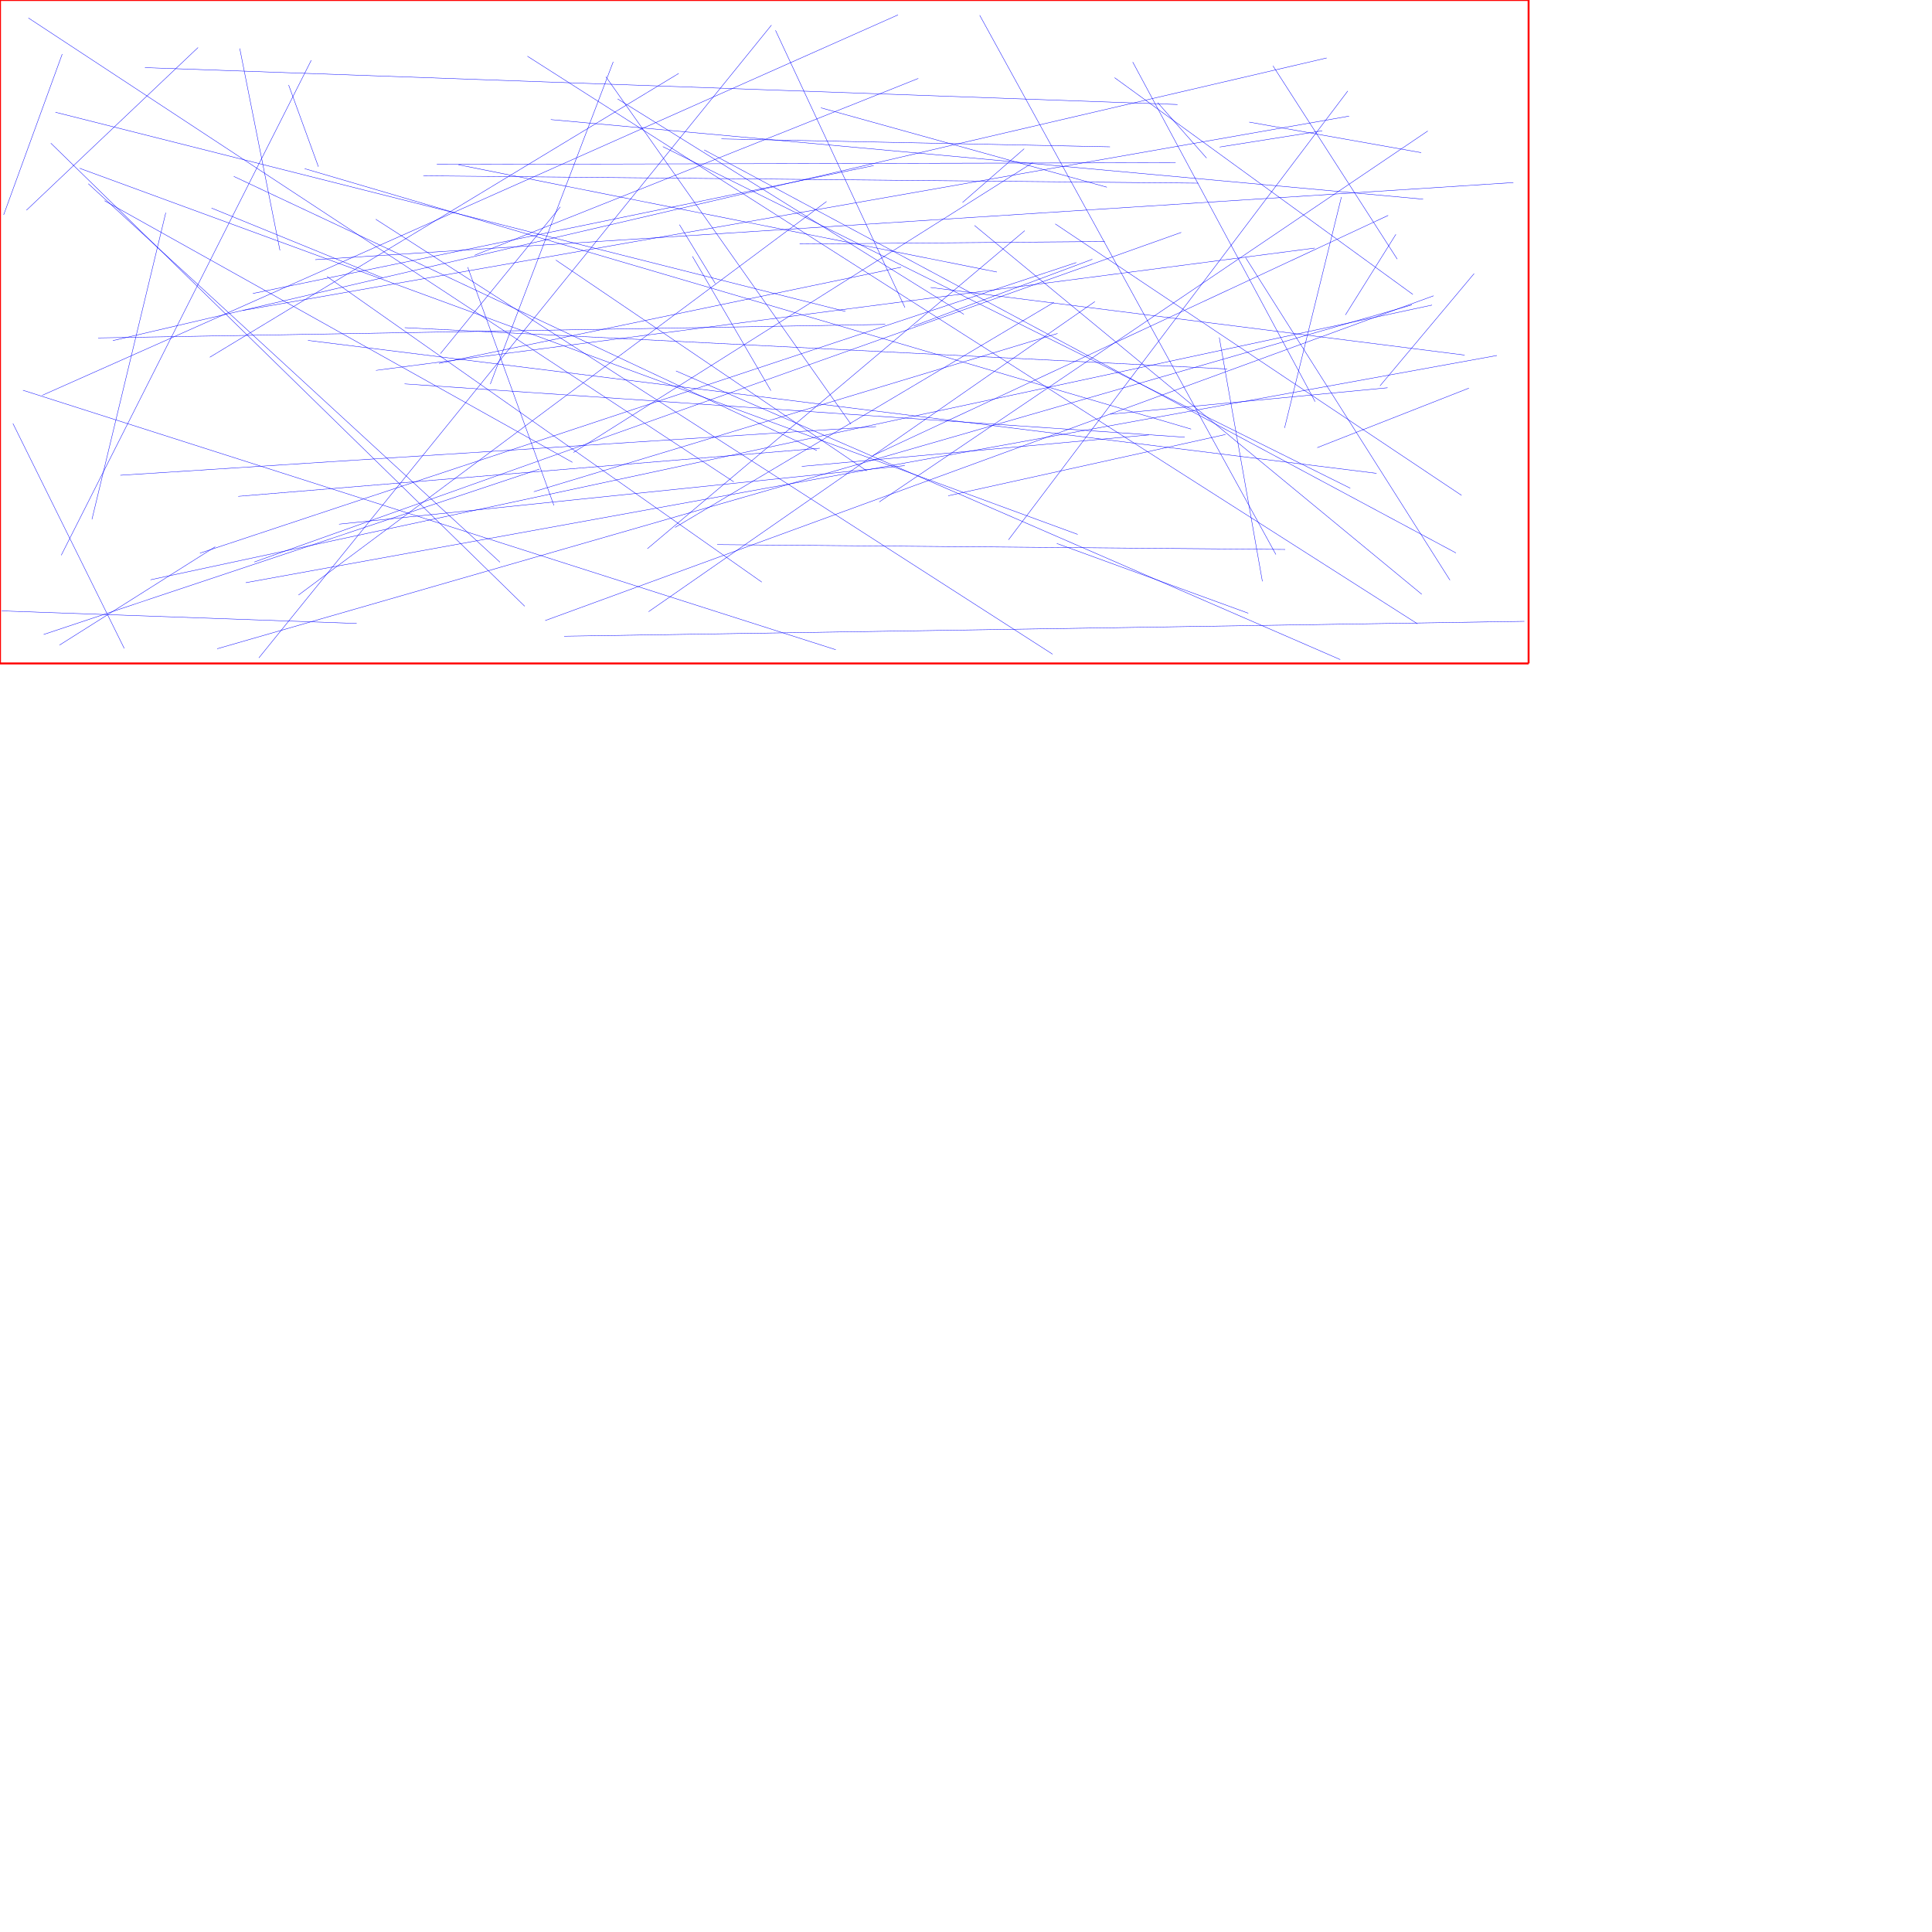 <?xml version="1.0" encoding="UTF-8"?>
<svg xmlns="http://www.w3.org/2000/svg" xmlns:xlink="http://www.w3.org/1999/xlink"
     width="10000" height="10000" viewBox="0 0 10000 10000">
<defs>
</defs>
<path d="M1241,251 L1449,1296" stroke="blue" stroke-width="2" />
<path d="M1982,1439 L1095,1077" stroke="blue" stroke-width="2" />
<path d="M2421,1383 L2867,2616" stroke="blue" stroke-width="2" />
<path d="M7232,1341 L6589,341" stroke="blue" stroke-width="2" />
<path d="M5474,1726 L2763,2545" stroke="blue" stroke-width="2" />
<path d="M5745,760 L3734,719" stroke="blue" stroke-width="2" />
<path d="M5992,531 L6245,818" stroke="blue" stroke-width="2" />
<path d="M5729,969 L4249,558" stroke="blue" stroke-width="2" />
<path d="M3712,2819 L6652,2844" stroke="blue" stroke-width="2" />
<path d="M2792,2428 L226,3284" stroke="blue" stroke-width="2" />
<path d="M6976,471 L5220,2794" stroke="blue" stroke-width="2" />
<path d="M3517,1163 L3702,1467" stroke="blue" stroke-width="2" />
<path d="M2822,3212 L7420,1531" stroke="blue" stroke-width="2" />
<path d="M6352,1910 L2095,1696" stroke="blue" stroke-width="2" />
<path d="M219,2046 L4648,77" stroke="blue" stroke-width="2" />
<path d="M1692,1431 L3943,3013" stroke="blue" stroke-width="2" />
<path d="M3499,1920 L6937,3414" stroke="blue" stroke-width="2" />
<path d="M508,1749 L4582,1679" stroke="blue" stroke-width="2" />
<path d="M6202,948 L2191,910" stroke="blue" stroke-width="2" />
<path d="M7143,1997 L7630,1416" stroke="blue" stroke-width="2" />
<path d="M457,951 L2588,2910" stroke="blue" stroke-width="2" />
<path d="M4989,1627 L3197,512" stroke="blue" stroke-width="2" />
<path d="M4150,2414 L5947,2251" stroke="blue" stroke-width="2" />
<path d="M6461,3174 L5470,2813" stroke="blue" stroke-width="2" />
<path d="M263,741 L2716,3138" stroke="blue" stroke-width="2" />
<path d="M5160,1408 L2373,853" stroke="blue" stroke-width="2" />
<path d="M1945,1135 L5448,3386" stroke="blue" stroke-width="2" />
<path d="M4228,2332 L1210,913" stroke="blue" stroke-width="2" />
<path d="M1846,3227 L9,3162" stroke="blue" stroke-width="2" />
<path d="M2261,851 L6085,842" stroke="blue" stroke-width="2" />
<path d="M6807,2079 L5863,321" stroke="blue" stroke-width="2" />
<path d="M2272,1881 L4664,1383" stroke="blue" stroke-width="2" />
<path d="M2851,619 L7366,1031" stroke="blue" stroke-width="2" />
<path d="M1256,1607 L6983,601" stroke="blue" stroke-width="2" />
<path d="M3513,380 L1086,1849" stroke="blue" stroke-width="2" />
<path d="M5571,1359 L1035,2863" stroke="blue" stroke-width="2" />
<path d="M7536,2862 L3645,776" stroke="blue" stroke-width="2" />
<path d="M4139,1263 L5719,1250" stroke="blue" stroke-width="2" />
<path d="M1124,3358 L7308,1578" stroke="blue" stroke-width="2" />
<path d="M3584,1327 L3990,2022" stroke="blue" stroke-width="2" />
<path d="M6466,632 L7356,790" stroke="blue" stroke-width="2" />
<path d="M3993,130 L1340,3405" stroke="blue" stroke-width="2" />
<path d="M4982,1048 L5301,770" stroke="blue" stroke-width="2" />
<path d="M4522,857 L1309,1519" stroke="blue" stroke-width="2" />
<path d="M4518,2358 L7185,1115" stroke="blue" stroke-width="2" />
<path d="M1632,1344 L7833,945" stroke="blue" stroke-width="2" />
<path d="M119,2020 L4326,3363" stroke="blue" stroke-width="2" />
<path d="M2900,1071 L2280,1830" stroke="blue" stroke-width="2" />
<path d="M1611,312 L317,2874" stroke="blue" stroke-width="2" />
<path d="M2730,291 L7337,3229" stroke="blue" stroke-width="2" />
<path d="M2920,3293 L7890,3216" stroke="blue" stroke-width="2" />
<path d="M3136,397 L4404,2195" stroke="blue" stroke-width="2" />
<path d="M1494,440 L1648,863" stroke="blue" stroke-width="2" />
<path d="M5578,2766 L412,871" stroke="blue" stroke-width="2" />
<path d="M1316,2909 L6114,1203" stroke="blue" stroke-width="2" />
<path d="M5667,1561 L3357,3166" stroke="blue" stroke-width="2" />
<path d="M3431,759 L6989,2527" stroke="blue" stroke-width="2" />
<path d="M137,1088 L1025,246" stroke="blue" stroke-width="2" />
<path d="M5304,1194 L3351,2840" stroke="blue" stroke-width="2" />
<path d="M7748,1840 L1272,3016" stroke="blue" stroke-width="2" />
<path d="M4753,406 L2457,1321" stroke="blue" stroke-width="2" />
<path d="M6649,2215 L6943,1020" stroke="blue" stroke-width="2" />
<path d="M2963,2393 L541,1039" stroke="blue" stroke-width="2" />
<path d="M4278,1043 L1545,3080" stroke="blue" stroke-width="2" />
<path d="M7565,2564 L5462,1159" stroke="blue" stroke-width="2" />
<path d="M4684,1592 L4014,157" stroke="blue" stroke-width="2" />
<path d="M1577,873 L6165,2221" stroke="blue" stroke-width="2" />
<path d="M623,2460 L4534,2208" stroke="blue" stroke-width="2" />
<path d="M1233,2569 L4243,2320" stroke="blue" stroke-width="2" />
<path d="M7125,2450 L1594,1762" stroke="blue" stroke-width="2" />
<path d="M2968,2342 L5345,842" stroke="blue" stroke-width="2" />
<path d="M584,1763 L6867,300" stroke="blue" stroke-width="2" />
<path d="M3174,320 L2538,1988" stroke="blue" stroke-width="2" />
<path d="M322,280 L19,1112" stroke="blue" stroke-width="2" />
<path d="M3494,2730 L5455,1565" stroke="blue" stroke-width="2" />
<path d="M7412,1579 L779,3001" stroke="blue" stroke-width="2" />
<path d="M287,581 L4376,1612" stroke="blue" stroke-width="2" />
<path d="M147,93 L3798,2494" stroke="blue" stroke-width="2" />
<path d="M4551,2598 L7390,678" stroke="blue" stroke-width="2" />
<path d="M858,1101 L476,2688" stroke="blue" stroke-width="2" />
<path d="M5654,1342 L4730,1687" stroke="blue" stroke-width="2" />
<path d="M6964,1630 L7225,1213" stroke="blue" stroke-width="2" />
<path d="M6132,2263 L2094,1987" stroke="blue" stroke-width="2" />
<path d="M4683,2410 L1755,2713" stroke="blue" stroke-width="2" />
<path d="M67,2192 L643,3356" stroke="blue" stroke-width="2" />
<path d="M6343,2249 L4908,2566" stroke="blue" stroke-width="2" />
<path d="M7182,2007 L5746,2144" stroke="blue" stroke-width="2" />
<path d="M5044,1167 L7359,3076" stroke="blue" stroke-width="2" />
<path d="M6313,761 L6844,677" stroke="blue" stroke-width="2" />
<path d="M308,3339 L1114,2830" stroke="blue" stroke-width="2" />
<path d="M6534,3009 L6311,1747" stroke="blue" stroke-width="2" />
<path d="M6805,1284 L1946,1917" stroke="blue" stroke-width="2" />
<path d="M4817,1488 L7581,1838" stroke="blue" stroke-width="2" />
<path d="M6818,2317 L7603,2009" stroke="blue" stroke-width="2" />
<path d="M6447,1333 L7505,3003" stroke="blue" stroke-width="2" />
<path d="M5071,79 L6604,2870" stroke="blue" stroke-width="2" />
<path d="M7313,1524 L5769,402" stroke="blue" stroke-width="2" />
<path d="M750,350 L6095,541" stroke="blue" stroke-width="2" />
<path d="M2877,1346 L4486,2437" stroke="blue" stroke-width="2" />
<path d="M0,0 L7912,0" stroke="red" stroke-width="10" />
<path d="M7912,0 L7912,3434" stroke="red" stroke-width="10" />
<path d="M0,3434 L7912,3434" stroke="red" stroke-width="10" />
<path d="M0,3434 L0,0" stroke="red" stroke-width="10" />
</svg>